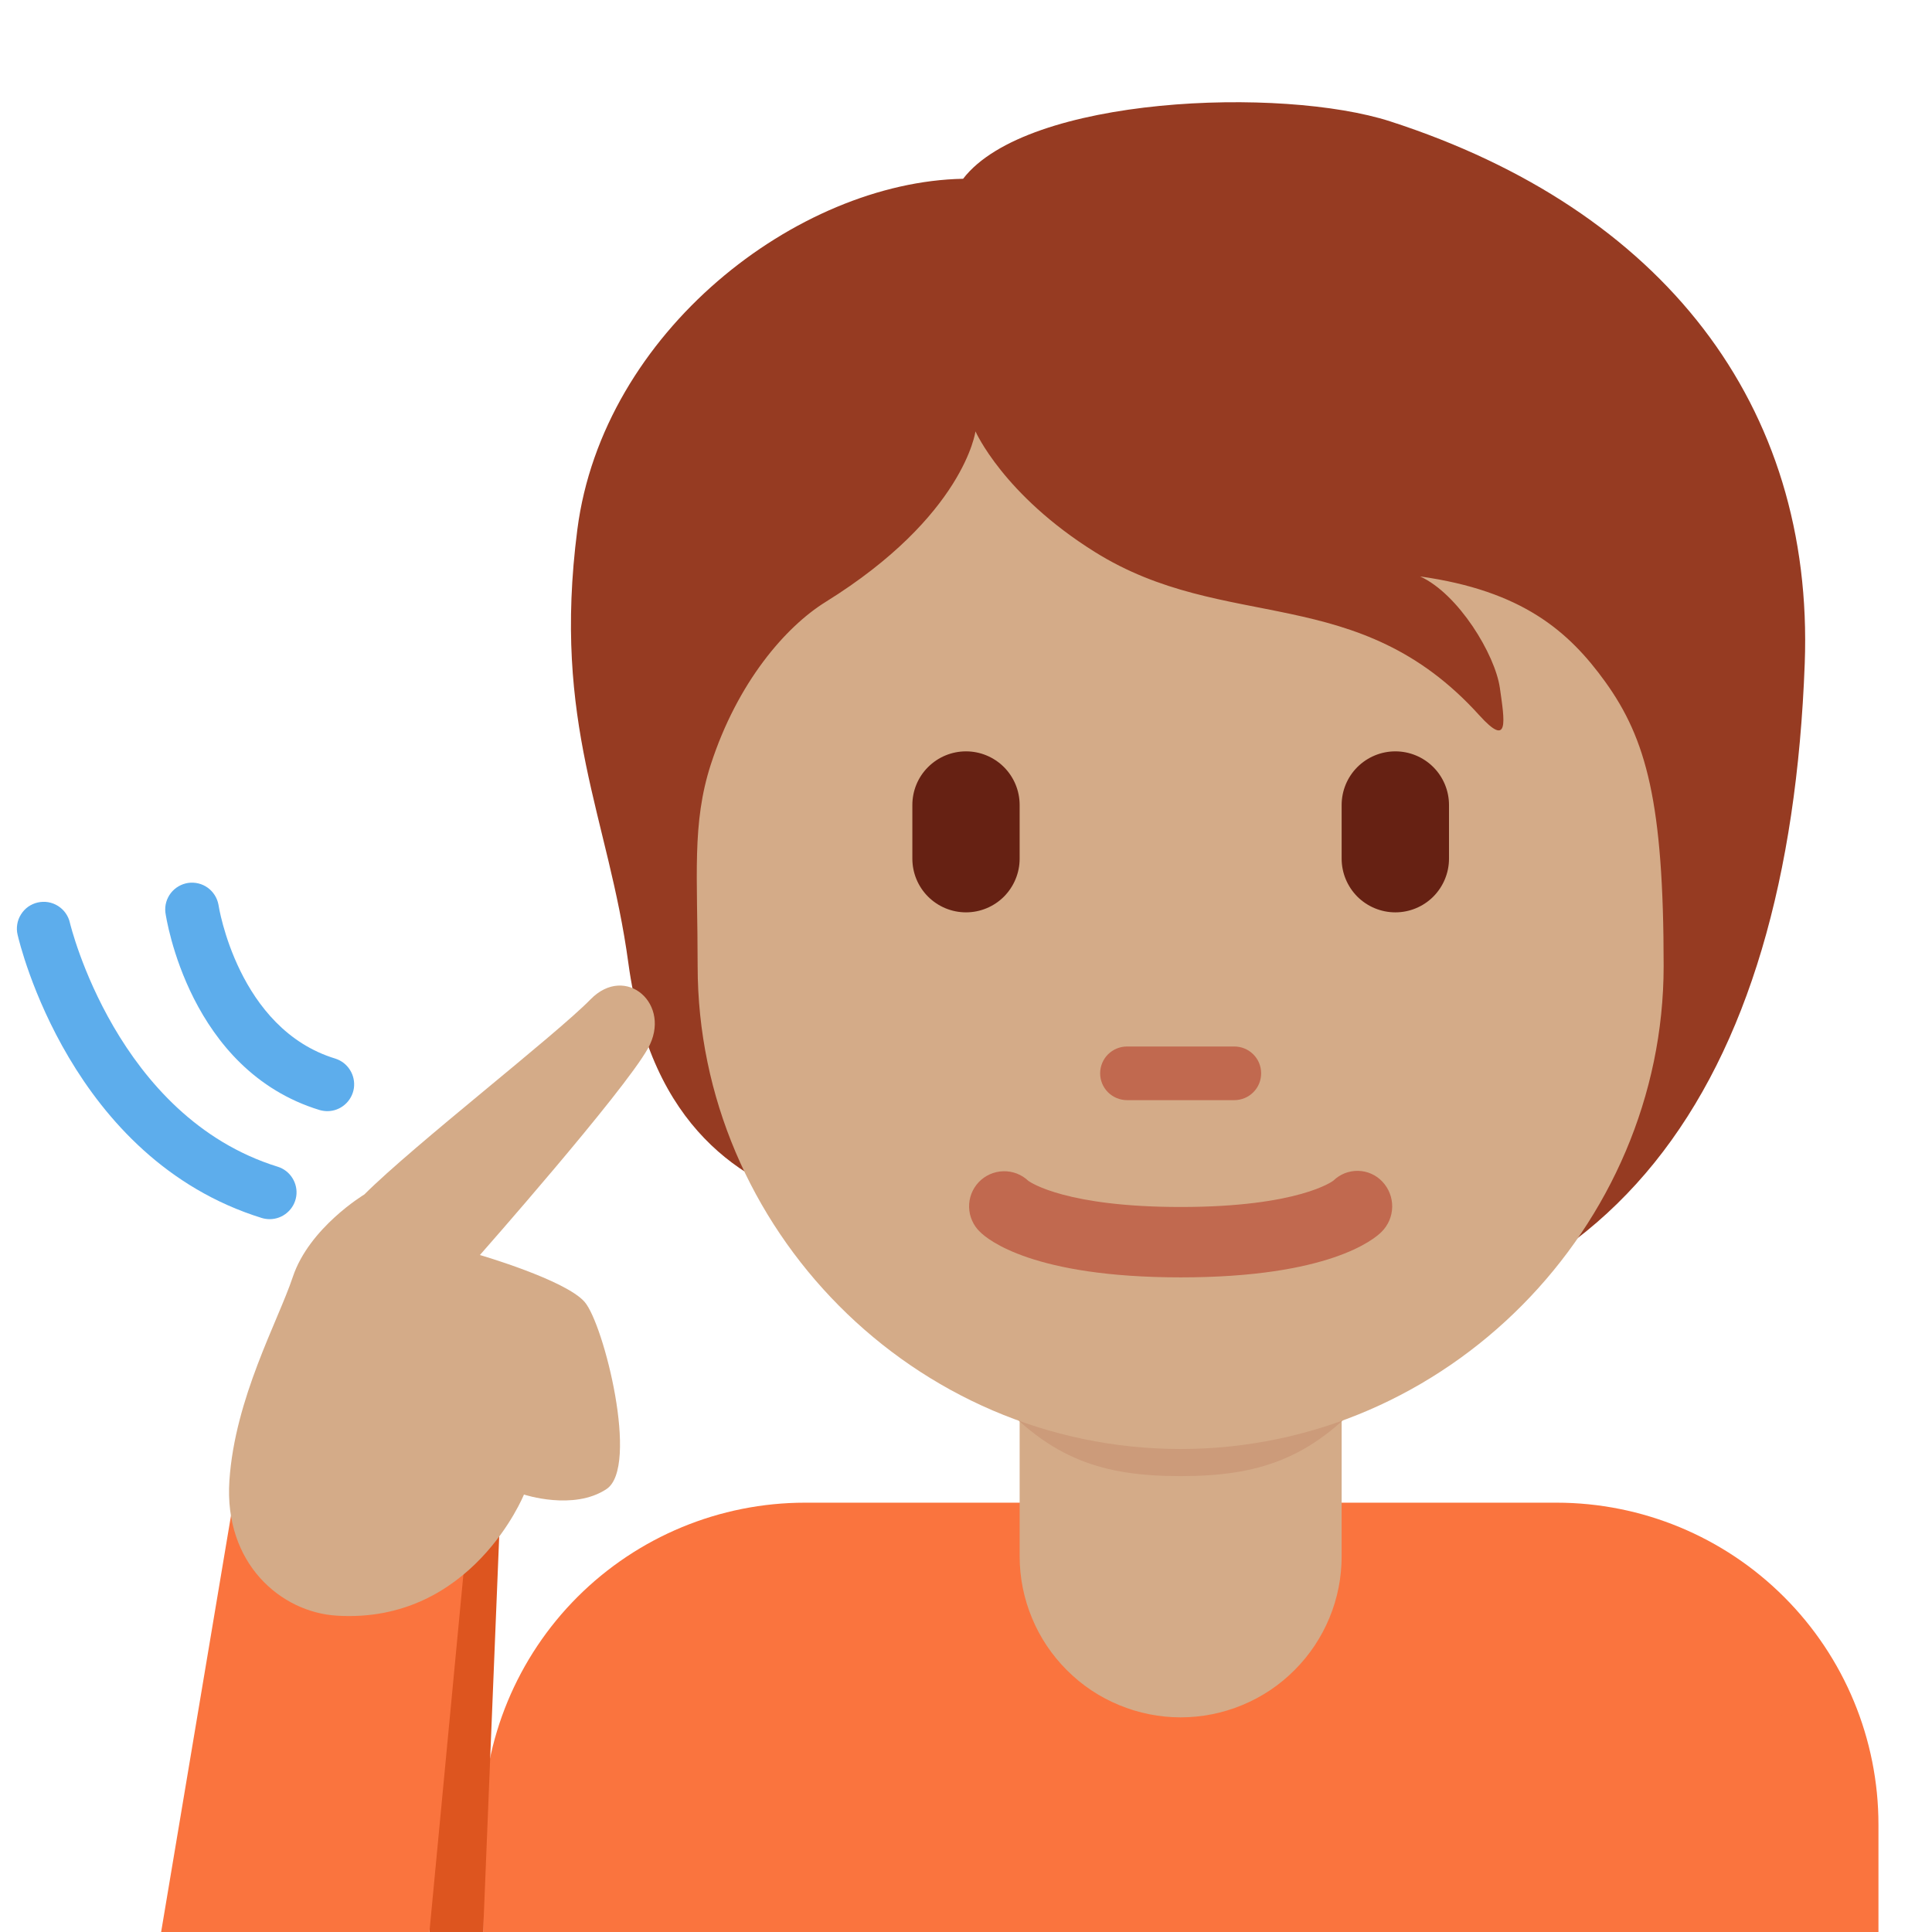 <svg width="30" height="30" viewBox="0 0 30 30" fill="none" xmlns="http://www.w3.org/2000/svg">
<g clip-path="url(#clip0_1630_1184)">
<path d="M12.502 23.889H24.169C25.347 23.889 26.478 24.357 27.311 25.191C28.145 26.024 28.613 27.155 28.613 28.333V29.445H8.057V28.333C8.057 27.155 8.526 26.024 9.359 25.191C10.193 24.357 11.323 23.889 12.502 23.889Z" fill="#FA743E" stroke="#FA743E" stroke-width="1.111"/>
<path d="M21.588 1.885C19.905 1.341 15.945 1.489 14.955 2.776C12.381 2.825 9.361 5.152 8.965 8.222C8.573 11.259 9.447 12.67 9.757 14.954C10.109 17.543 11.564 18.37 12.727 18.717C14.401 20.928 16.18 20.833 19.167 20.833C25 20.833 27.778 16.93 28.024 10.301C28.172 6.291 25.82 3.254 21.588 1.885Z" fill="#963B22"/>
<path d="M15.833 19.167V24.167C15.833 24.495 15.898 24.82 16.024 25.123C16.149 25.427 16.334 25.702 16.566 25.934C16.798 26.167 17.073 26.351 17.377 26.476C17.68 26.602 18.005 26.667 18.333 26.667C18.662 26.667 18.987 26.602 19.29 26.476C19.593 26.351 19.869 26.167 20.101 25.934C20.333 25.702 20.517 25.427 20.643 25.123C20.769 24.82 20.833 24.495 20.833 24.167V19.167H15.833Z" fill="#D4AB88"/>
<path d="M15.432 21.663C16.314 22.668 17.14 22.921 18.33 22.921C19.518 22.921 20.352 22.668 21.234 21.663V18.733H15.433V21.663H15.432Z" fill="#CC9B7A"/>
<path d="M24.924 10.584C24.36 9.803 23.637 9.173 22.052 8.951C22.647 9.223 23.216 10.163 23.29 10.683C23.364 11.203 23.438 11.624 22.968 11.104C21.084 9.022 19.032 9.842 16.999 8.57C15.579 7.682 15.147 6.698 15.147 6.698C15.147 6.698 14.973 8.01 12.82 9.347C12.196 9.734 11.451 10.597 11.037 11.872C10.741 12.787 10.833 13.604 10.833 15C10.833 19.074 14.191 22.5 18.333 22.5C22.476 22.5 25.833 19.044 25.833 15C25.833 12.466 25.567 11.476 24.924 10.584Z" fill="#D4AB88"/>
<path d="M18.335 19.835C16.04 19.835 15.335 19.247 15.217 19.128C15.165 19.079 15.124 19.02 15.095 18.954C15.066 18.889 15.05 18.818 15.048 18.747C15.044 18.602 15.098 18.462 15.197 18.357C15.297 18.252 15.434 18.191 15.579 18.187C15.724 18.183 15.864 18.237 15.969 18.337C16.012 18.367 16.57 18.742 18.335 18.742C20.168 18.742 20.698 18.338 20.703 18.334C20.754 18.285 20.814 18.245 20.879 18.219C20.945 18.193 21.015 18.18 21.086 18.181C21.157 18.182 21.227 18.197 21.292 18.226C21.357 18.254 21.415 18.295 21.464 18.347C21.565 18.453 21.62 18.594 21.618 18.74C21.616 18.886 21.556 19.026 21.453 19.128C21.335 19.247 20.63 19.835 18.335 19.835Z" fill="#C1694F"/>
<path d="M15 14.167C14.779 14.167 14.567 14.079 14.411 13.923C14.254 13.766 14.167 13.554 14.167 13.333V12.5C14.167 12.279 14.254 12.067 14.411 11.911C14.567 11.755 14.779 11.667 15 11.667C15.221 11.667 15.433 11.755 15.589 11.911C15.745 12.067 15.833 12.279 15.833 12.5V13.333C15.833 13.554 15.745 13.766 15.589 13.923C15.433 14.079 15.221 14.167 15 14.167ZM21.667 14.167C21.446 14.167 21.234 14.079 21.077 13.923C20.921 13.766 20.833 13.554 20.833 13.333V12.5C20.833 12.279 20.921 12.067 21.077 11.911C21.234 11.755 21.446 11.667 21.667 11.667C21.888 11.667 22.1 11.755 22.256 11.911C22.412 12.067 22.5 12.279 22.5 12.5V13.333C22.5 13.554 22.412 13.766 22.256 13.923C22.1 14.079 21.888 14.167 21.667 14.167Z" fill="#662113"/>
<path d="M19.167 17.083H17.5C17.39 17.083 17.284 17.039 17.205 16.961C17.127 16.883 17.083 16.777 17.083 16.667C17.083 16.556 17.127 16.45 17.205 16.372C17.284 16.294 17.39 16.25 17.5 16.25H19.167C19.277 16.25 19.383 16.294 19.461 16.372C19.54 16.45 19.583 16.556 19.583 16.667C19.583 16.777 19.54 16.883 19.461 16.961C19.383 17.039 19.277 17.083 19.167 17.083Z" fill="#C1694F"/>
<path d="M6.668 23.798V30H7.502L7.754 23.798H6.668Z" fill="#DD551F"/>
<path d="M3.613 23.378L2.502 30H6.668L7.269 23.677L3.613 23.378Z" fill="#FA743E"/>
<path d="M5.657 18.548C6.427 17.779 8.622 16.078 9.17 15.518C9.718 14.957 10.445 15.598 10.06 16.282C9.675 16.967 7.452 19.488 7.452 19.488C7.452 19.488 8.777 19.873 9.077 20.215C9.376 20.557 9.932 22.78 9.418 23.122C8.905 23.463 8.136 23.207 8.136 23.207C8.136 23.207 7.325 25.217 5.23 25.088C4.36 25.035 3.477 24.276 3.562 22.993C3.647 21.711 4.316 20.519 4.546 19.83C4.802 19.061 5.657 18.548 5.657 18.548Z" fill="#D4AB88"/>
<path d="M5.086 17.254C5.045 17.254 5.004 17.248 4.964 17.237C2.94 16.62 2.582 14.267 2.568 14.167C2.556 14.059 2.587 13.952 2.653 13.867C2.719 13.782 2.816 13.726 2.922 13.71C3.029 13.695 3.137 13.721 3.225 13.784C3.312 13.847 3.372 13.941 3.392 14.047C3.394 14.067 3.693 15.977 5.207 16.438C5.302 16.468 5.383 16.531 5.435 16.615C5.488 16.699 5.509 16.799 5.495 16.898C5.48 16.996 5.431 17.086 5.356 17.151C5.281 17.217 5.185 17.253 5.086 17.254ZM4.188 18.931C4.147 18.931 4.105 18.925 4.065 18.913C1.101 17.994 0.305 14.655 0.273 14.513C0.26 14.46 0.259 14.405 0.268 14.351C0.277 14.297 0.296 14.245 0.326 14.199C0.355 14.152 0.393 14.112 0.437 14.08C0.482 14.049 0.532 14.026 0.585 14.014C0.639 14.002 0.694 14 0.748 14.009C0.802 14.018 0.854 14.038 0.9 14.067C0.946 14.096 0.987 14.134 1.018 14.178C1.05 14.223 1.073 14.273 1.085 14.327C1.092 14.357 1.812 17.342 4.313 18.117C4.407 18.146 4.489 18.209 4.541 18.294C4.594 18.378 4.615 18.479 4.6 18.577C4.585 18.675 4.535 18.765 4.459 18.83C4.384 18.895 4.288 18.931 4.188 18.931Z" fill="#5DADEC"/>
</g>
<defs>
<clipPath id="clip0_1630_1184">
<rect width="30" height="30" fill="white"/>
</clipPath>
</defs>
</svg>
